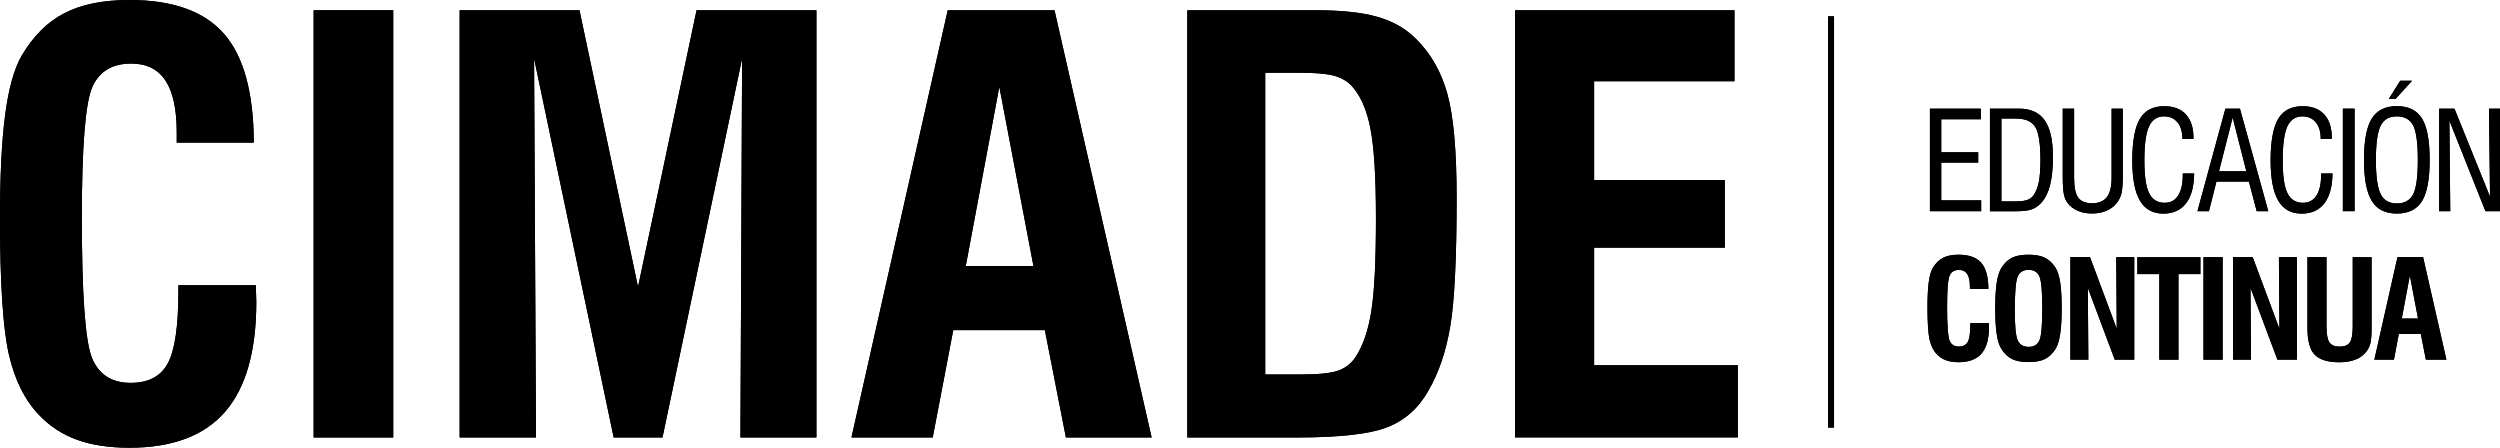 <?xml version="1.0" encoding="UTF-8"?>
<svg id="Capa_1" data-name="Capa 1" xmlns="http://www.w3.org/2000/svg" viewBox="0 0 388.19 69.52">
  <g id="Layer_1" data-name="Layer 1">
    <g>
      <g>
        <rect x="283.86" y="2.53" width=".92" height="63.86"/>
        <g>
          <path d="M27.7,44.28h12.02c0,.29.02.71.04,1.27s.04,1,.04,1.31c0,7.67-1.62,13.36-4.85,17.08-3.23,3.72-8.18,5.58-14.84,5.58-3.16,0-5.87-.41-8.14-1.23s-4.22-2.09-5.86-3.81c-2.24-2.3-3.82-5.46-4.74-9.48C.46,50.99,0,43.98,0,33.99,0,27.15.27,21.72.82,17.68c.54-4.03,1.39-7.04,2.54-9.02,1.78-3.04,3.99-5.25,6.63-6.61,2.64-1.37,6.02-2.05,10.12-2.05,6.72,0,11.61,1.75,14.67,5.25,3.06,3.5,4.6,9.13,4.63,16.89h-11.97v-1.59c0-3.59-.58-6.27-1.74-8.03-1.16-1.77-2.94-2.65-5.32-2.65-2.96,0-4.98,1.22-6.05,3.66-1.08,2.44-1.62,9.19-1.62,20.24,0,11.95.52,19.21,1.57,21.8,1.05,2.58,3.05,3.88,6.01,3.88,2.76,0,4.68-1.01,5.77-3.04,1.09-2.02,1.64-5.77,1.64-11.22v-.91h0Z"/>
          <path d="M48.7,67.93V1.59h12.36v66.34h-12.36Z"/>
          <path d="M71.37,67.93V1.59h18.61l9.09,42.95L108.16,1.59h18.61v66.34h-11.8l.26-58.84-12.36,58.84h-7.58l-12.36-58.84.3,58.84h-11.85Z"/>
          <path d="M132.21,67.93L147.16,1.59h16.58l15.08,66.34h-13.31l-3.27-16.67h-14.22l-3.19,16.67h-12.62ZM149.96,41.31h10.51l-5.3-27.83-5.21,27.83Z"/>
          <path d="M184.36,67.93V1.59h19.86c4.05,0,7.27.34,9.67,1.03,2.4.69,4.37,1.81,5.92,3.36,2.33,2.27,3.97,5.13,4.93,8.59.96,3.46,1.44,8.84,1.44,16.13,0,9.42-.33,16.08-.99,19.97-.66,3.89-1.78,7.2-3.36,9.93-1.52,2.73-3.64,4.63-6.35,5.71-2.71,1.08-7.42,1.62-14.11,1.62h-17.01ZM196.46,58.15h5.47c2.78,0,4.74-.2,5.86-.6,1.12-.4,2.01-1.09,2.67-2.07,1.15-1.72,1.97-4.08,2.46-7.09.49-3,.73-7.8.73-14.41s-.29-11.11-.86-14.04c-.57-2.93-1.55-5.14-2.93-6.63-.72-.75-1.64-1.27-2.78-1.57-1.13-.3-2.91-.45-5.32-.45h-5.3v46.87h0Z"/>
          <path d="M235.25,67.93V1.59h34.07v11.03h-21.79v15.33h20.29v10.51h-20.29v18.26h22.31v11.2h-34.59Z"/>
        </g>
        <g>
          <path d="M299.67,32.79v-15.92h7.9v1.65h-6.14v5.12h5.74v1.61h-5.74v5.86h6.2v1.68h-7.96Z"/>
          <path d="M308.99,32.79v-15.92h4.51c1.81,0,3.14.6,3.99,1.81.85,1.21,1.28,3.08,1.28,5.62,0,1.79-.15,3.27-.44,4.43-.29,1.16-.75,2.08-1.38,2.77-.43.47-.91.8-1.45,1-.54.2-1.34.3-2.4.3h-4.12ZM310.77,31.27h2.3c.74,0,1.32-.08,1.73-.23s.73-.4.97-.73c.37-.54.64-1.22.81-2.04.16-.81.25-1.95.25-3.42,0-2.57-.27-4.29-.81-5.15-.54-.86-1.54-1.29-3.01-1.29h-2.24v12.86h0Z"/>
          <path d="M320.28,16.87h1.78v10.71c0,1.49.21,2.52.64,3.11.42.58,1.15.87,2.17.87s1.8-.32,2.28-.96c.49-.64.73-1.65.73-3.02v-10.71h1.74v10.39c0,1.34-.08,2.29-.23,2.85-.15.55-.41,1.05-.76,1.47-.43.52-.97.91-1.61,1.17-.64.26-1.36.4-2.18.4s-1.58-.14-2.24-.43-1.19-.7-1.57-1.22c-.27-.36-.46-.82-.57-1.38-.11-.56-.17-1.51-.17-2.86v-10.39Z"/>
          <path d="M338.94,26.94h1.76c-.02,2.02-.44,3.56-1.26,4.63-.82,1.06-1.99,1.6-3.53,1.6-1.64,0-2.86-.68-3.64-2.03-.79-1.35-1.18-3.44-1.18-6.27s.39-5.09,1.17-6.4c.78-1.32,2.05-1.98,3.79-1.98,1.45,0,2.58.42,3.36,1.27s1.18,2.05,1.18,3.6v.2h-1.72c0-1.09-.25-1.94-.76-2.56s-1.21-.93-2.09-.93c-1.08,0-1.86.53-2.34,1.58-.47,1.05-.71,2.8-.71,5.24s.24,4.08.73,5.09c.49,1.01,1.3,1.51,2.42,1.51.9,0,1.6-.37,2.08-1.11.48-.74.73-1.8.73-3.17v-.25h0Z"/>
          <path d="M341.21,32.79l4.34-15.92h2.26l4.4,15.92h-1.8l-1.21-4.59h-5.04l-1.16,4.59h-1.8ZM344.56,26.59h4.24l-2.12-8.34-2.12,8.34Z"/>
          <path d="M360.42,26.94h1.76c-.02,2.02-.44,3.56-1.26,4.63-.82,1.06-1.99,1.6-3.53,1.6-1.64,0-2.86-.68-3.64-2.03-.79-1.35-1.18-3.44-1.18-6.27s.39-5.09,1.17-6.4c.78-1.32,2.05-1.98,3.79-1.98,1.45,0,2.58.42,3.36,1.27s1.18,2.05,1.18,3.6v.2h-1.72c0-1.09-.25-1.94-.76-2.56s-1.21-.93-2.09-.93c-1.08,0-1.86.53-2.34,1.58-.47,1.05-.71,2.8-.71,5.24s.24,4.08.73,5.09,1.3,1.51,2.42,1.51c.9,0,1.6-.37,2.08-1.11.48-.74.73-1.8.73-3.17v-.25h0Z"/>
          <path d="M363.79,32.79v-15.92h1.82v15.92h-1.82Z"/>
          <path d="M367.07,24.82c0-2.96.4-5.1,1.2-6.39.8-1.3,2.1-1.95,3.9-1.95s3.11.64,3.91,1.93,1.19,3.42,1.19,6.41-.4,5.13-1.19,6.41-2.1,1.93-3.91,1.93-3.09-.65-3.89-1.97c-.81-1.31-1.21-3.44-1.21-6.38h0ZM368.92,24.82c0,2.56.24,4.32.73,5.3.48.98,1.33,1.47,2.52,1.47s2.06-.48,2.54-1.43c.48-.95.72-2.74.72-5.34s-.24-4.37-.72-5.32-1.32-1.43-2.54-1.43-2.04.49-2.52,1.46c-.48.98-.73,2.74-.73,5.29ZM370.93,15.35l1.76-2.81h1.84l-2.55,2.81h-1.04Z"/>
          <path d="M378.74,32.79v-15.92h2.38l5.52,13.66-.16-13.66h1.72v15.92h-2.27l-5.6-14.06.14,14.06h-1.72Z"/>
        </g>
        <g>
          <path d="M305.94,50.17h2.88c0,.07,0,.17.01.31s.01.24.01.32c0,1.84-.39,3.21-1.16,4.1s-1.96,1.34-3.56,1.34c-.76,0-1.41-.1-1.95-.3s-1.01-.5-1.41-.92c-.54-.55-.92-1.31-1.14-2.27-.22-.96-.33-2.65-.33-5.04,0-1.64.07-2.95.2-3.91s.33-1.69.61-2.17c.43-.73.96-1.26,1.59-1.59.63-.33,1.44-.49,2.43-.49,1.61,0,2.79.42,3.52,1.26s1.1,2.19,1.11,4.05h-2.87v-.38c0-.86-.14-1.5-.42-1.93s-.71-.64-1.28-.64c-.71,0-1.19.29-1.45.88s-.39,2.21-.39,4.86c0,2.87.13,4.61.38,5.23s.73.93,1.44.93c.66,0,1.12-.24,1.39-.73s.39-1.38.39-2.69v-.22h0Z"/>
          <path d="M309.81,47.89c0-1.69.08-3.04.24-4.05.16-1.01.41-1.77.74-2.28.46-.72,1.01-1.24,1.65-1.55.64-.31,1.48-.46,2.53-.46s1.89.15,2.53.46,1.2.83,1.66,1.55c.34.52.58,1.29.74,2.29.15,1.01.23,2.35.23,4.03s-.08,3.02-.24,4.03c-.16,1.01-.4,1.78-.73,2.3-.47.72-1.02,1.24-1.66,1.55s-1.48.46-2.53.46-1.89-.15-2.53-.46c-.64-.31-1.19-.83-1.65-1.55-.34-.51-.59-1.27-.74-2.28-.16-1.01-.24-2.36-.24-4.05ZM312.84,47.89c0,2.62.15,4.27.46,4.95.31.68.87,1.02,1.7,1.02s1.37-.33,1.67-1,.45-2.32.45-4.97-.15-4.31-.45-4.98c-.3-.67-.86-1.01-1.68-1.01s-1.38.34-1.68,1.01c-.3.67-.45,2.34-.45,4.98h0Z"/>
          <path d="M321.48,55.85v-15.92h3.05l4.15,11.13-.08-11.13h2.8v15.92h-3.03l-4.18-11.15.08,11.15h-2.79Z"/>
          <path d="M335.29,55.85v-13.29h-3.41v-2.62h9.79v2.62h-3.41v13.29h-2.97,0Z"/>
          <path d="M342.15,55.85v-15.92h2.97v15.92h-2.97Z"/>
          <path d="M346.74,55.85v-15.92h3.05l4.15,11.13-.08-11.13h2.8v15.92h-3.03l-4.18-11.15.08,11.15h-2.79Z"/>
          <path d="M358.28,39.93h2.97v10.73c0,1.23.15,2.06.45,2.5.3.44.83.66,1.6.66s1.28-.22,1.58-.66.44-1.29.44-2.53v-10.69h2.93v10.99c0,1.07-.06,1.85-.18,2.34s-.32.93-.61,1.3c-.43.56-.99.98-1.7,1.26s-1.54.42-2.5.42c-1.82,0-3.1-.4-3.85-1.18-.75-.79-1.12-2.17-1.12-4.13v-10.99h0Z"/>
          <path d="M368.68,55.85l3.59-15.92h3.98l3.62,15.92h-3.19l-.79-4h-3.41l-.76,4h-3.03,0ZM372.94,49.46h2.52l-1.27-6.68-1.25,6.68h0Z"/>
        </g>
      </g>
      <g>
        <rect x="283.86" y="2.53" width=".92" height="63.86"/>
        <g>
          <path d="M27.7,44.28h12.02c0,.29.02.71.04,1.27s.04,1,.04,1.31c0,7.67-1.62,13.36-4.85,17.08-3.23,3.72-8.18,5.58-14.84,5.58-3.16,0-5.87-.41-8.14-1.23s-4.22-2.09-5.86-3.81c-2.24-2.3-3.82-5.46-4.74-9.48C.46,50.99,0,43.98,0,33.99,0,27.15.27,21.72.82,17.68c.54-4.03,1.39-7.04,2.54-9.02,1.78-3.04,3.99-5.25,6.63-6.61,2.64-1.37,6.02-2.05,10.12-2.05,6.72,0,11.61,1.75,14.67,5.25,3.06,3.5,4.6,9.13,4.63,16.89h-11.97v-1.59c0-3.59-.58-6.27-1.74-8.03-1.16-1.77-2.94-2.65-5.32-2.65-2.96,0-4.98,1.22-6.05,3.66-1.08,2.44-1.62,9.19-1.62,20.24,0,11.95.52,19.21,1.57,21.8,1.05,2.58,3.05,3.88,6.01,3.88,2.76,0,4.68-1.01,5.77-3.04,1.09-2.02,1.64-5.77,1.64-11.22v-.91h0Z"/>
          <path d="M48.7,67.93V1.59h12.36v66.34h-12.36Z"/>
          <path d="M71.37,67.93V1.59h18.61l9.09,42.95L108.16,1.59h18.61v66.34h-11.8l.26-58.84-12.36,58.84h-7.58l-12.36-58.84.3,58.84h-11.85Z"/>
          <path d="M132.21,67.93L147.16,1.59h16.58l15.08,66.34h-13.31l-3.27-16.67h-14.22l-3.19,16.67h-12.62ZM149.96,41.31h10.51l-5.3-27.83-5.21,27.83Z"/>
          <path d="M184.36,67.93V1.59h19.86c4.05,0,7.27.34,9.67,1.03,2.4.69,4.37,1.81,5.92,3.36,2.33,2.27,3.97,5.13,4.93,8.59.96,3.46,1.44,8.84,1.44,16.13,0,9.42-.33,16.08-.99,19.97-.66,3.89-1.78,7.2-3.36,9.93-1.52,2.73-3.64,4.63-6.35,5.71-2.71,1.08-7.42,1.62-14.11,1.62h-17.01ZM196.46,58.15h5.47c2.78,0,4.74-.2,5.86-.6,1.12-.4,2.01-1.09,2.67-2.07,1.15-1.72,1.97-4.08,2.46-7.09.49-3,.73-7.8.73-14.41s-.29-11.11-.86-14.04c-.57-2.93-1.55-5.14-2.93-6.63-.72-.75-1.64-1.27-2.78-1.57-1.13-.3-2.91-.45-5.32-.45h-5.3v46.87h0Z"/>
          <path d="M235.25,67.93V1.59h34.07v11.03h-21.79v15.33h20.29v10.51h-20.29v18.26h22.31v11.2h-34.59Z"/>
        </g>
        <g>
          <path d="M299.67,32.79v-15.92h7.9v1.65h-6.14v5.12h5.74v1.61h-5.74v5.86h6.2v1.68h-7.96Z"/>
          <path d="M308.99,32.79v-15.92h4.51c1.81,0,3.14.6,3.99,1.81.85,1.21,1.28,3.08,1.28,5.62,0,1.79-.15,3.27-.44,4.43-.29,1.16-.75,2.08-1.38,2.77-.43.47-.91.8-1.45,1-.54.2-1.34.3-2.4.3h-4.12ZM310.77,31.27h2.3c.74,0,1.32-.08,1.73-.23s.73-.4.97-.73c.37-.54.64-1.22.81-2.04.16-.81.25-1.95.25-3.42,0-2.57-.27-4.29-.81-5.15-.54-.86-1.54-1.29-3.01-1.29h-2.24v12.86h0Z"/>
          <path d="M320.28,16.87h1.78v10.71c0,1.49.21,2.52.64,3.11.42.58,1.15.87,2.17.87s1.8-.32,2.28-.96c.49-.64.73-1.65.73-3.02v-10.71h1.74v10.39c0,1.34-.08,2.29-.23,2.85-.15.55-.41,1.05-.76,1.47-.43.52-.97.91-1.61,1.17-.64.26-1.36.4-2.18.4s-1.58-.14-2.24-.43-1.19-.7-1.57-1.22c-.27-.36-.46-.82-.57-1.38-.11-.56-.17-1.51-.17-2.86v-10.39Z"/>
          <path d="M338.94,26.94h1.76c-.02,2.02-.44,3.56-1.26,4.63-.82,1.06-1.99,1.6-3.53,1.6-1.64,0-2.86-.68-3.64-2.03-.79-1.35-1.18-3.44-1.18-6.27s.39-5.09,1.17-6.4c.78-1.32,2.05-1.98,3.79-1.98,1.45,0,2.58.42,3.36,1.27s1.18,2.05,1.18,3.6v.2h-1.72c0-1.09-.25-1.94-.76-2.56s-1.21-.93-2.09-.93c-1.08,0-1.86.53-2.34,1.58-.47,1.05-.71,2.8-.71,5.24s.24,4.08.73,5.09c.49,1.01,1.3,1.51,2.42,1.51.9,0,1.6-.37,2.08-1.11.48-.74.73-1.8.73-3.17v-.25h0Z"/>
          <path d="M341.21,32.79l4.34-15.92h2.26l4.4,15.92h-1.8l-1.21-4.59h-5.04l-1.16,4.59h-1.8ZM344.56,26.59h4.24l-2.12-8.34-2.12,8.34Z"/>
          <path d="M360.42,26.94h1.76c-.02,2.02-.44,3.56-1.26,4.63-.82,1.06-1.99,1.6-3.53,1.6-1.64,0-2.86-.68-3.64-2.03-.79-1.35-1.18-3.44-1.18-6.27s.39-5.09,1.17-6.4c.78-1.32,2.05-1.98,3.79-1.98,1.45,0,2.58.42,3.36,1.27s1.18,2.05,1.18,3.6v.2h-1.72c0-1.09-.25-1.94-.76-2.56s-1.21-.93-2.09-.93c-1.08,0-1.86.53-2.34,1.58-.47,1.05-.71,2.8-.71,5.24s.24,4.08.73,5.09,1.3,1.51,2.42,1.51c.9,0,1.6-.37,2.08-1.11.48-.74.73-1.8.73-3.17v-.25h0Z"/>
          <path d="M363.79,32.79v-15.92h1.82v15.92h-1.82Z"/>
          <path d="M367.07,24.82c0-2.96.4-5.1,1.2-6.39.8-1.3,2.1-1.95,3.9-1.95s3.11.64,3.91,1.93,1.19,3.42,1.19,6.41-.4,5.13-1.19,6.41-2.1,1.93-3.91,1.93-3.09-.65-3.89-1.97c-.81-1.31-1.21-3.44-1.21-6.38h0ZM368.92,24.82c0,2.56.24,4.32.73,5.3.48.98,1.33,1.47,2.52,1.47s2.06-.48,2.54-1.43c.48-.95.72-2.74.72-5.34s-.24-4.37-.72-5.32-1.32-1.43-2.54-1.43-2.04.49-2.52,1.46c-.48.98-.73,2.74-.73,5.29ZM370.93,15.35l1.76-2.81h1.84l-2.55,2.81h-1.04Z"/>
          <path d="M378.74,32.79v-15.92h2.38l5.52,13.66-.16-13.66h1.72v15.92h-2.27l-5.6-14.06.14,14.06h-1.72Z"/>
        </g>
        <g>
          <path d="M305.94,50.17h2.88c0,.07,0,.17.01.31s.01.24.01.32c0,1.84-.39,3.21-1.16,4.1s-1.96,1.34-3.56,1.34c-.76,0-1.41-.1-1.95-.3s-1.01-.5-1.41-.92c-.54-.55-.92-1.31-1.14-2.27-.22-.96-.33-2.65-.33-5.04,0-1.64.07-2.95.2-3.91s.33-1.69.61-2.17c.43-.73.96-1.26,1.59-1.59.63-.33,1.44-.49,2.43-.49,1.61,0,2.79.42,3.52,1.26s1.1,2.19,1.11,4.05h-2.87v-.38c0-.86-.14-1.5-.42-1.93s-.71-.64-1.28-.64c-.71,0-1.19.29-1.45.88s-.39,2.21-.39,4.86c0,2.87.13,4.61.38,5.23s.73.93,1.44.93c.66,0,1.12-.24,1.39-.73s.39-1.38.39-2.69v-.22h0Z"/>
          <path d="M309.81,47.89c0-1.69.08-3.04.24-4.05.16-1.01.41-1.77.74-2.28.46-.72,1.01-1.24,1.65-1.55.64-.31,1.48-.46,2.53-.46s1.89.15,2.53.46,1.2.83,1.66,1.55c.34.52.58,1.29.74,2.29.15,1.01.23,2.35.23,4.03s-.08,3.02-.24,4.03c-.16,1.01-.4,1.78-.73,2.3-.47.72-1.02,1.24-1.66,1.55s-1.48.46-2.53.46-1.89-.15-2.53-.46c-.64-.31-1.19-.83-1.65-1.55-.34-.51-.59-1.27-.74-2.28-.16-1.01-.24-2.36-.24-4.05ZM312.84,47.89c0,2.62.15,4.27.46,4.95.31.68.87,1.02,1.7,1.02s1.37-.33,1.67-1,.45-2.32.45-4.97-.15-4.31-.45-4.98c-.3-.67-.86-1.01-1.68-1.01s-1.38.34-1.68,1.01c-.3.67-.45,2.34-.45,4.98h0Z"/>
          <path d="M321.48,55.85v-15.92h3.05l4.15,11.13-.08-11.13h2.8v15.92h-3.03l-4.18-11.15.08,11.15h-2.79Z"/>
          <path d="M335.29,55.85v-13.29h-3.41v-2.62h9.79v2.62h-3.41v13.29h-2.97,0Z"/>
          <path d="M342.15,55.85v-15.92h2.97v15.92h-2.97Z"/>
          <path d="M346.74,55.85v-15.92h3.05l4.15,11.13-.08-11.13h2.8v15.92h-3.03l-4.18-11.15.08,11.15h-2.79Z"/>
          <path d="M358.28,39.93h2.97v10.73c0,1.23.15,2.06.45,2.5.3.44.83.66,1.6.66s1.28-.22,1.58-.66.44-1.29.44-2.53v-10.69h2.93v10.99c0,1.07-.06,1.85-.18,2.34s-.32.93-.61,1.3c-.43.56-.99.98-1.7,1.26s-1.54.42-2.5.42c-1.82,0-3.1-.4-3.85-1.18-.75-.79-1.12-2.17-1.12-4.13v-10.99h0Z"/>
          <path d="M368.68,55.85l3.59-15.92h3.98l3.62,15.92h-3.19l-.79-4h-3.41l-.76,4h-3.03,0ZM372.94,49.46h2.52l-1.27-6.68-1.25,6.68h0Z"/>
        </g>
      </g>
    </g>
  </g>
</svg>